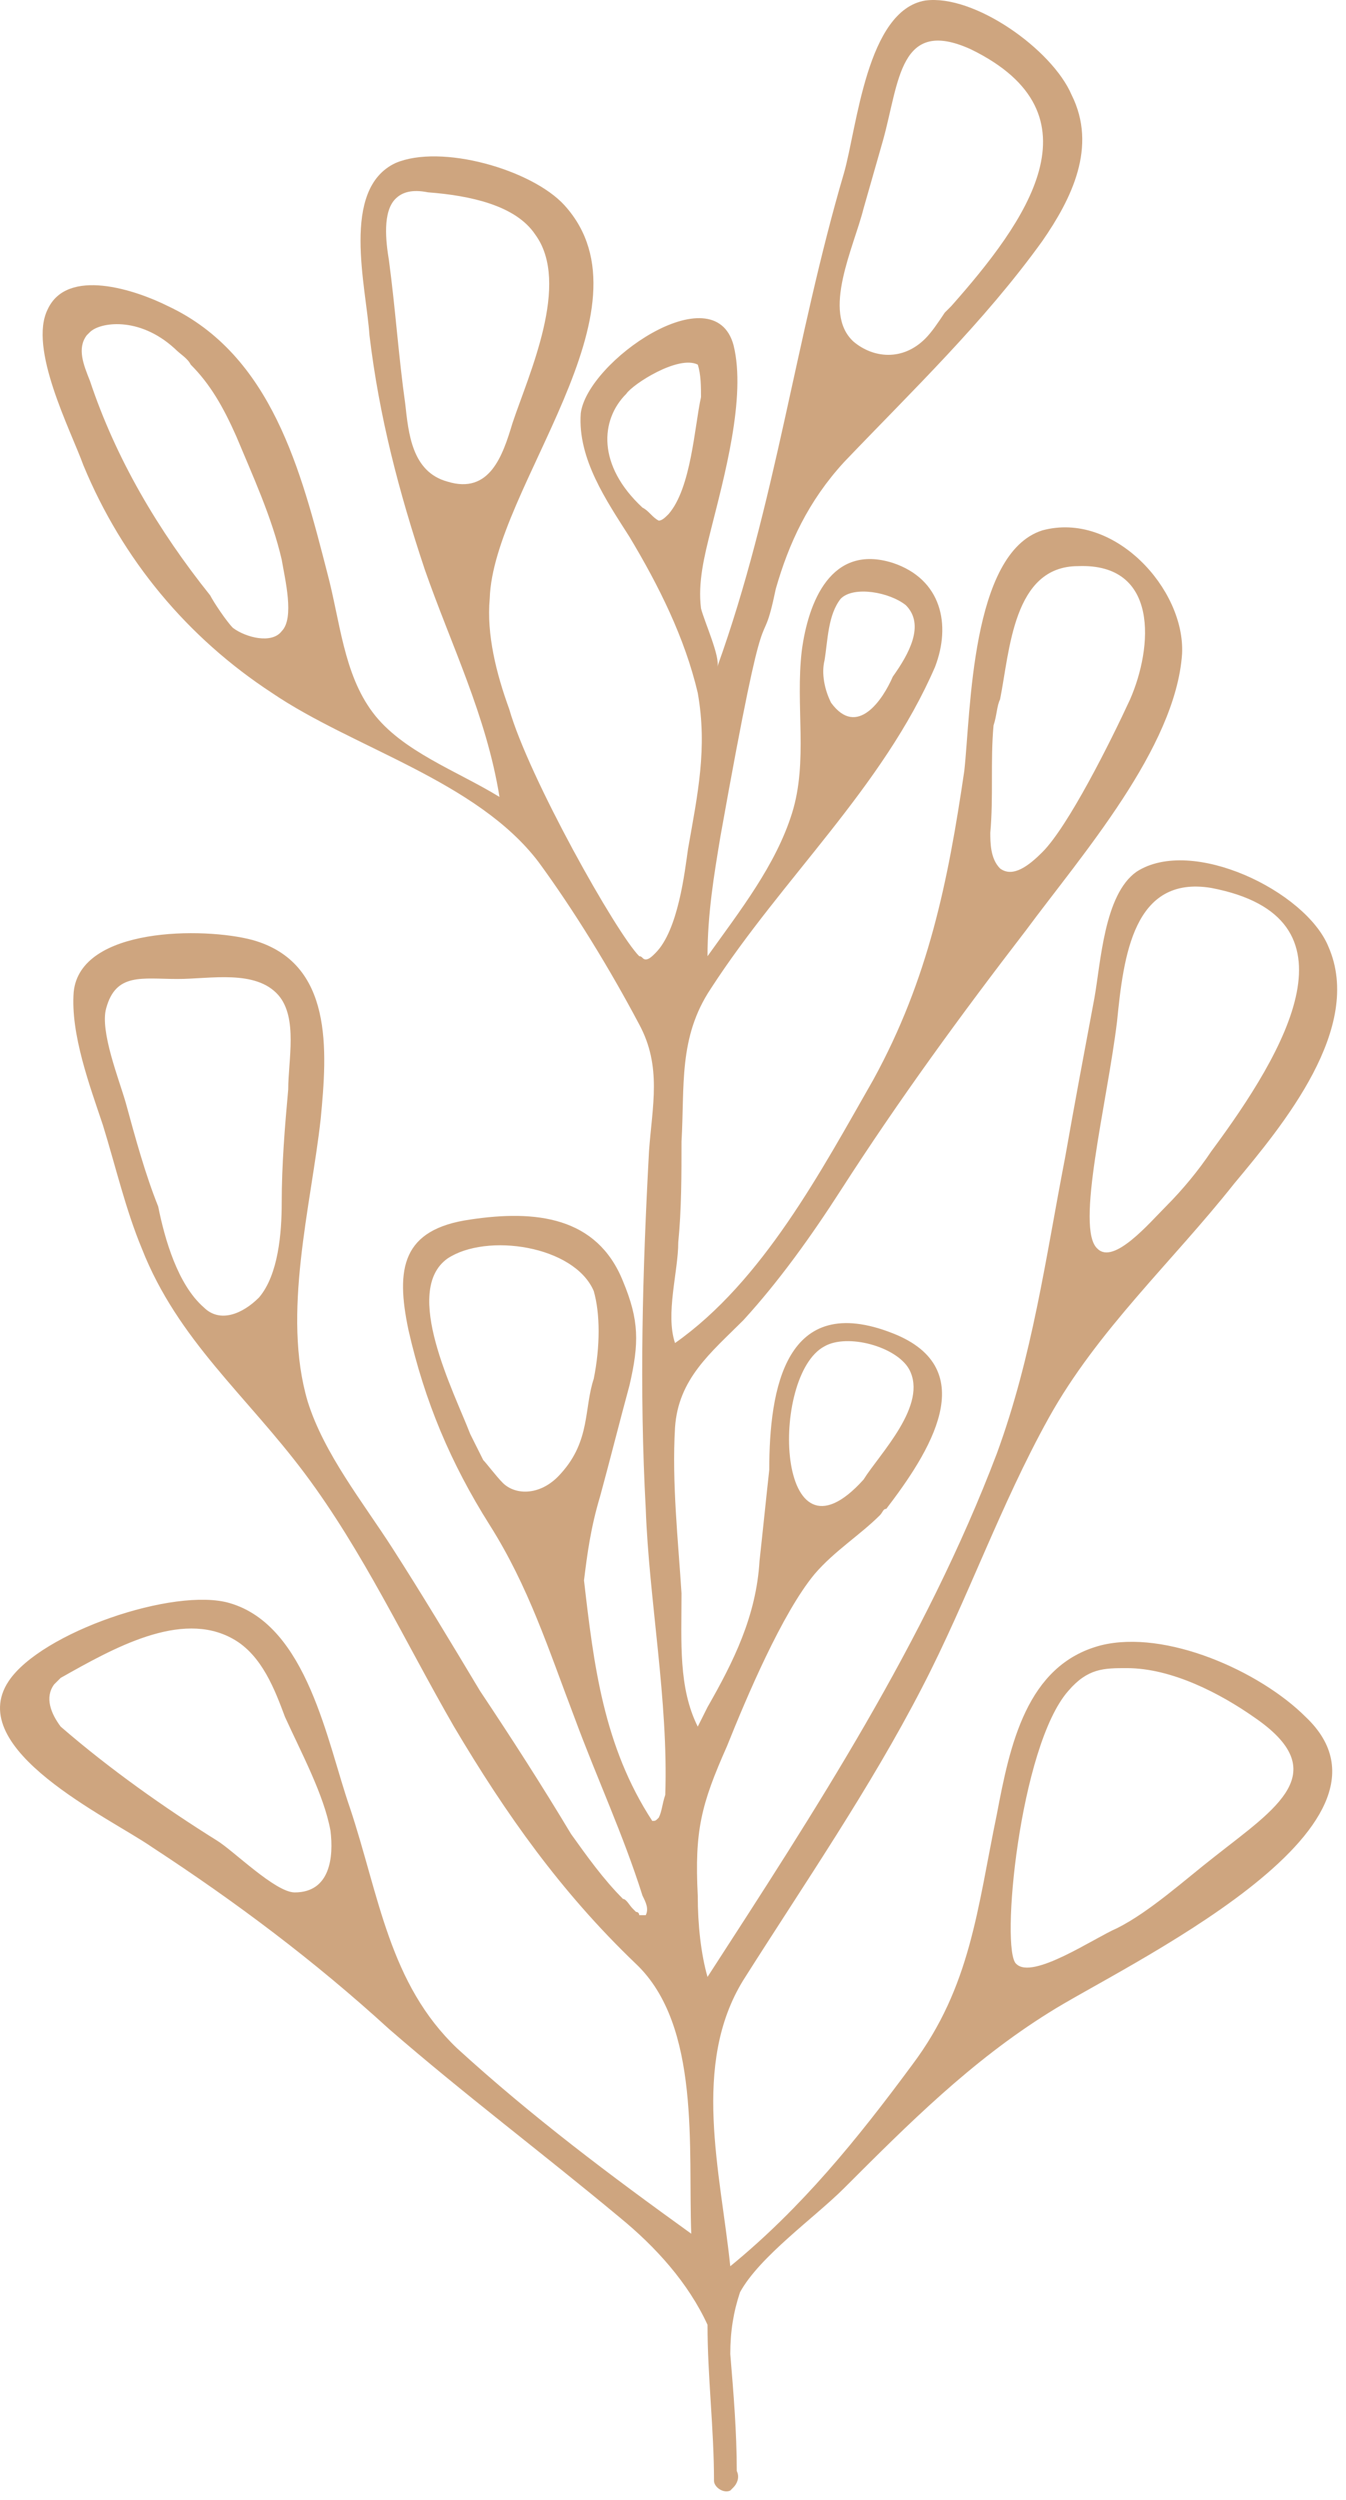 <svg width="56" height="104" viewBox="0 0 56 104" fill="none" xmlns="http://www.w3.org/2000/svg">
<path d="M31.6 64.933C31.464 67.232 30.518 69.126 29.436 71.019C29.301 71.289 29.165 71.56 29.03 71.83C28.219 70.207 28.354 68.314 28.354 66.286C28.219 64.122 27.948 61.688 28.084 59.389C28.219 57.36 29.571 56.278 30.924 54.926C32.411 53.303 33.763 51.41 34.98 49.517C37.415 45.73 39.984 42.214 42.689 38.698C44.988 35.588 48.909 31.125 49.18 27.203C49.315 24.499 46.34 21.253 43.365 22.065C40.39 23.011 40.39 29.638 40.119 32.072C39.443 36.67 38.632 40.727 36.333 44.919C34.169 48.705 31.735 53.303 28.084 55.873C27.678 54.656 28.219 52.898 28.219 51.681C28.354 50.328 28.354 48.841 28.354 47.488C28.489 45.189 28.219 43.161 29.571 41.132C32.546 36.535 36.739 32.748 38.902 27.744C39.578 25.986 39.173 24.093 37.144 23.417C34.575 22.606 33.628 25.04 33.358 27.068C33.087 29.367 33.628 31.666 32.952 33.83C32.276 35.994 30.788 37.887 29.436 39.78C29.436 38.022 29.706 36.399 29.977 34.776C32.005 23.417 31.6 27.744 32.276 24.499C32.817 22.606 33.628 20.848 35.116 19.225C37.956 16.25 40.931 13.41 43.365 10.029C44.582 8.271 45.664 6.107 44.582 3.944C43.77 2.05 40.525 -0.249 38.496 0.022C36.062 0.428 35.657 5.296 35.116 7.189C33.087 14.086 32.276 20.983 29.842 27.744C29.977 27.339 29.301 25.851 29.165 25.31C29.03 24.228 29.301 23.146 29.571 22.065C30.112 19.901 31.059 16.52 30.518 14.356C29.706 11.381 24.432 15.033 24.162 17.196C24.027 19.09 25.244 20.848 26.19 22.335C27.407 24.364 28.489 26.527 29.03 28.826C29.436 31.125 29.03 33.019 28.625 35.317C28.489 36.264 28.219 38.698 27.272 39.645C27.137 39.78 27.002 39.915 26.866 39.915C26.731 39.915 26.731 39.78 26.596 39.78C25.649 38.834 21.998 32.342 21.187 29.502C20.646 28.015 20.24 26.392 20.375 24.905C20.511 20.307 27.407 12.869 23.486 8.541C22.133 7.054 18.347 5.972 16.454 6.783C14.155 7.865 15.236 11.922 15.372 13.951C15.777 17.331 16.589 20.442 17.671 23.688C18.753 26.798 20.24 29.773 20.781 33.154C19.023 32.072 16.724 31.261 15.507 29.638C14.29 28.015 14.155 25.851 13.614 23.823C12.532 19.631 11.315 14.762 6.987 12.734C5.635 12.057 2.795 11.111 1.984 12.869C1.172 14.492 2.93 17.872 3.471 19.36C5.094 23.282 7.799 26.527 11.315 28.826C14.696 31.125 19.834 32.478 22.404 35.858C23.891 37.887 25.379 40.321 26.596 42.62C27.543 44.378 27.137 46.001 27.002 47.894C26.731 52.898 26.596 57.766 26.866 62.77C27.002 66.556 27.813 70.748 27.678 74.67C27.543 75.076 27.543 75.346 27.407 75.617C27.272 75.752 27.272 75.752 27.137 75.752C25.108 72.641 24.703 69.261 24.297 65.745C24.432 64.663 24.567 63.581 24.973 62.229C25.379 60.741 25.785 59.118 26.19 57.631C26.596 55.873 26.596 54.926 25.92 53.303C24.838 50.599 22.269 50.328 19.564 50.734C16.724 51.14 16.454 52.762 16.994 55.332C17.671 58.307 18.753 60.876 20.375 63.446C21.998 66.015 22.809 68.585 23.891 71.424C24.838 73.994 25.92 76.293 26.731 78.862C26.866 79.133 27.002 79.403 26.866 79.674C26.731 79.674 26.731 79.674 26.596 79.674C26.596 79.674 26.596 79.538 26.461 79.538L26.326 79.403C26.19 79.268 26.055 78.998 25.92 78.998C25.108 78.186 24.432 77.239 23.756 76.293C22.539 74.264 21.322 72.371 19.97 70.343C18.753 68.314 17.535 66.286 16.318 64.392C15.101 62.499 13.479 60.471 12.802 58.307C11.72 54.656 12.938 50.193 13.343 46.542C13.614 43.702 13.884 40.051 10.503 39.104C8.475 38.563 3.336 38.563 3.066 41.268C2.93 43.026 3.742 45.189 4.283 46.812C4.824 48.57 5.229 50.328 5.905 51.951C7.393 55.737 10.233 58.036 12.667 61.282C15.101 64.528 16.859 68.314 18.888 71.83C21.052 75.481 23.35 78.727 26.461 81.702C29.165 84.272 28.625 89.41 28.76 92.926C25.379 90.492 22.133 88.058 19.023 85.218C16.183 82.513 15.777 78.862 14.56 75.211C13.614 72.506 12.802 67.638 9.557 66.691C7.258 66.015 1.713 67.908 0.361 69.937C-1.532 72.777 4.553 75.617 6.311 76.834C9.827 79.133 13.073 81.567 16.183 84.407C19.294 87.111 22.539 89.546 25.785 92.25C27.272 93.467 28.625 94.955 29.436 96.713C29.436 98.877 29.706 101.04 29.706 103.204C29.706 103.475 30.112 103.745 30.383 103.61C30.383 103.61 30.383 103.61 30.518 103.474C30.653 103.339 30.788 103.069 30.653 102.798C30.653 101.176 30.518 99.553 30.383 97.93C30.383 96.983 30.518 96.172 30.788 95.361C31.6 93.873 33.899 92.25 35.116 91.033C37.82 88.329 40.39 85.759 43.635 83.731C46.61 81.837 59.187 76.022 54.319 71.424C52.425 69.531 48.504 67.773 45.799 68.449C42.689 69.261 42.013 72.641 41.472 75.481C40.66 79.403 40.39 82.649 37.956 85.894C35.657 89.005 33.358 91.844 30.383 94.279C29.977 90.357 28.76 85.894 30.924 82.378C33.493 78.321 36.197 74.4 38.361 70.207C40.255 66.556 41.607 62.634 43.635 58.983C45.664 55.332 48.774 52.492 51.343 49.246C53.372 46.812 56.753 42.755 55.265 39.374C54.319 37.075 49.586 34.776 47.287 36.264C45.934 37.211 45.799 40.051 45.529 41.538C45.123 43.702 44.717 45.866 44.312 48.164C43.5 52.357 42.959 56.414 41.472 60.471C38.496 68.314 33.899 75.346 29.436 82.243C29.165 81.296 29.03 80.079 29.03 78.862C28.895 76.158 29.166 75.076 30.247 72.641C31.059 70.613 32.546 67.097 33.899 65.474C34.71 64.528 35.792 63.851 36.603 63.04C36.738 62.905 36.739 62.77 36.874 62.77C38.632 60.471 40.931 56.955 37.144 55.467C32.681 53.709 32.005 57.766 32.005 61.147C31.87 62.364 31.735 63.716 31.6 64.933ZM50.397 47.894C49.856 48.705 49.18 49.517 48.504 50.193C47.828 50.869 46.34 52.627 45.664 51.951C44.717 51.14 46.069 45.866 46.475 42.485C46.746 39.78 47.151 36.399 50.397 36.94C56.753 38.157 53.507 43.702 50.397 47.894ZM47.016 29.097C46.205 30.855 44.447 34.371 43.365 35.453C42.824 35.994 42.148 36.535 41.607 36.129C41.201 35.723 41.201 35.047 41.201 34.641C41.336 33.154 41.201 31.666 41.336 30.179C41.472 29.773 41.472 29.367 41.607 29.097C42.013 27.068 42.148 23.552 44.852 23.552C48.233 23.417 47.963 26.933 47.016 29.097ZM34.304 27.474C34.44 26.663 34.44 25.581 34.98 24.905C35.521 24.364 37.009 24.634 37.685 25.175C38.496 25.986 37.82 27.203 37.144 28.15C36.738 29.097 35.657 30.72 34.575 29.232C34.304 28.691 34.169 28.015 34.304 27.474ZM39.578 12.734C39.443 12.869 39.443 12.869 39.308 13.004C39.037 13.41 38.767 13.816 38.496 14.086C37.55 15.033 36.333 14.897 35.521 14.221C34.169 13.004 35.521 10.3 35.927 8.677C36.197 7.73 36.468 6.783 36.738 5.837C37.415 3.403 37.415 0.698 40.39 2.05C45.934 4.755 42.689 9.218 39.578 12.734ZM29.165 16.52C28.895 17.737 28.76 20.307 27.813 21.389C27.678 21.524 27.543 21.659 27.407 21.659C27.137 21.524 27.002 21.253 26.731 21.118C24.838 19.36 24.973 17.467 26.055 16.385C26.326 15.979 28.219 14.762 29.03 15.168C29.165 15.573 29.165 16.114 29.165 16.52ZM16.183 10.84C16.048 10.029 15.913 8.812 16.454 8.271C16.724 8.001 17.13 7.865 17.806 8.001C19.564 8.136 21.457 8.541 22.269 9.759C23.756 11.787 21.998 15.573 21.322 17.602C20.916 18.954 20.375 20.577 18.617 20.036C17.13 19.631 16.994 18.008 16.859 16.791C16.589 14.897 16.454 12.869 16.183 10.84ZM11.72 23.282C11.856 24.093 12.261 25.716 11.72 26.257C11.315 26.798 10.233 26.527 9.692 26.122C9.422 25.851 8.881 25.04 8.745 24.769C6.582 22.065 4.824 19.09 3.742 15.844C3.471 15.168 3.201 14.492 3.607 13.951C3.607 13.951 3.607 13.951 3.742 13.816C4.147 13.41 5.77 13.139 7.258 14.492C7.528 14.762 7.799 14.897 7.934 15.168C8.745 15.979 9.286 16.926 9.827 18.143C10.503 19.766 11.315 21.524 11.72 23.282ZM24.703 57.36C24.297 58.577 24.568 59.93 23.351 61.282C22.539 62.229 21.457 62.229 20.916 61.688C20.646 61.417 20.24 60.876 20.105 60.741L19.564 59.659C18.888 57.901 16.724 53.709 18.617 52.357C20.24 51.275 23.891 51.816 24.703 53.709C24.973 54.656 24.973 56.008 24.703 57.36ZM34.304 56.008C35.251 55.467 37.279 56.008 37.82 56.955C38.632 58.442 36.603 60.471 35.927 61.553C32.276 65.609 32.005 57.225 34.304 56.008ZM11.72 50.058C11.72 51.275 11.585 53.033 10.774 53.98C10.098 54.656 9.151 55.061 8.475 54.385C7.393 53.439 6.852 51.545 6.582 50.193C6.041 48.841 5.635 47.353 5.229 45.866C4.959 44.919 4.147 42.89 4.418 41.944C4.824 40.456 5.905 40.727 7.393 40.727C8.745 40.727 10.639 40.321 11.585 41.403C12.397 42.349 11.991 44.108 11.991 45.325C11.856 46.812 11.72 48.435 11.72 50.058ZM2.525 71.83C2.119 71.289 1.849 70.613 2.254 70.072C2.389 69.937 2.389 69.937 2.525 69.802C4.688 68.585 7.528 66.962 9.692 68.179C10.909 68.855 11.45 70.343 11.856 71.424C12.532 72.912 13.479 74.67 13.749 76.158C13.884 77.239 13.749 78.727 12.261 78.727C11.45 78.727 9.692 76.969 9.016 76.563C6.852 75.211 4.553 73.588 2.525 71.83ZM46.475 80.215C45.529 80.62 42.959 82.378 42.283 81.702C41.607 81.161 42.418 72.641 44.447 70.343C45.258 69.396 45.934 69.396 46.881 69.396C48.774 69.396 50.803 70.478 52.155 71.424C55.536 73.723 53.102 75.211 50.532 77.239C49.315 78.186 47.828 79.538 46.475 80.215Z" fill="#CEA57F"/>
</svg>
